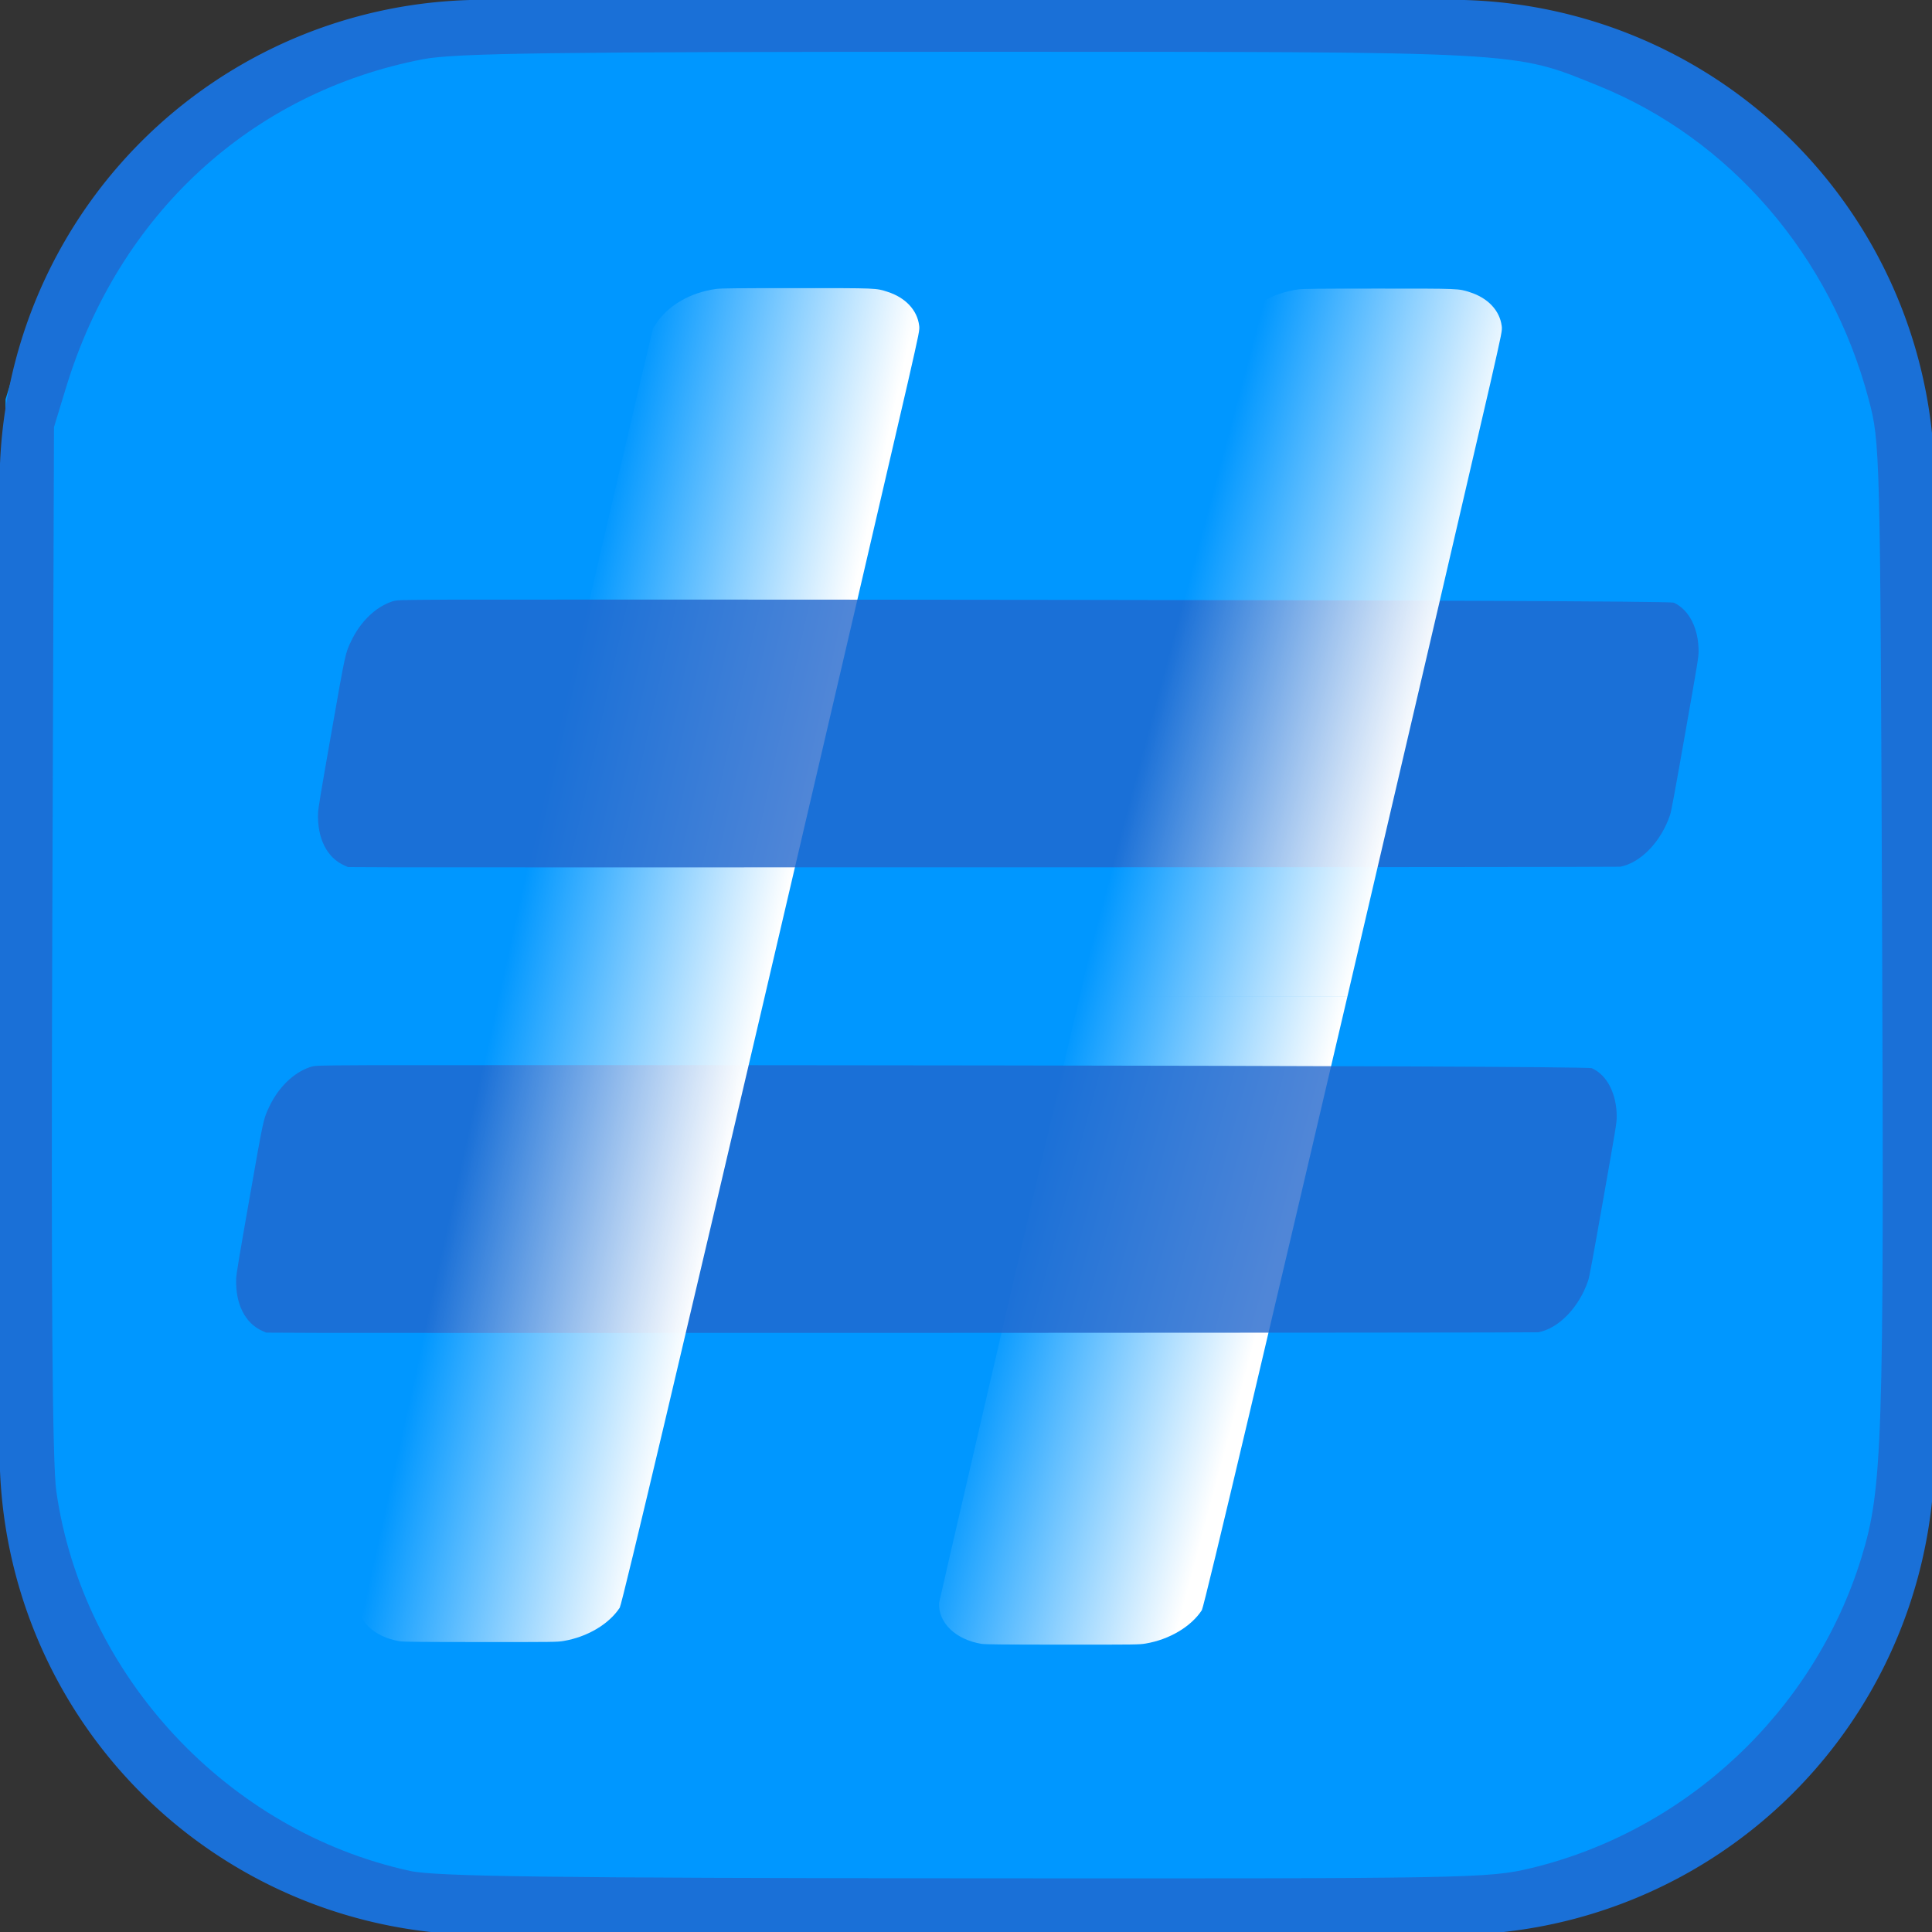 <?xml version="1.0" encoding="UTF-8" standalone="no"?>
<!-- Created with Inkscape (http://www.inkscape.org/) -->

<svg
   xmlns:osb="http://www.openswatchbook.org/uri/2009/osb"
   xmlns:dc="http://purl.org/dc/elements/1.1/"
   xmlns:cc="http://creativecommons.org/ns#"
   xmlns:rdf="http://www.w3.org/1999/02/22-rdf-syntax-ns#"
   xmlns:svg="http://www.w3.org/2000/svg"
   xmlns="http://www.w3.org/2000/svg"
   xmlns:xlink="http://www.w3.org/1999/xlink"
   xmlns:sodipodi="http://sodipodi.sourceforge.net/DTD/sodipodi-0.dtd"
   xmlns:inkscape="http://www.inkscape.org/namespaces/inkscape"
   width="1479.999mm"
   height="1479.999mm"
   viewBox="0 0 1479.999 1479.999"
   version="1.1"
   id="svg8"
   inkscape:version="0.92.1 r15371"
   sodipodi:docname="hashtag.svg">
  <rect x="0" y="0" width="1479.999" height="1479.999" fill="#333333" stroke="none"/>
  <defs
     id="defs2">
    <linearGradient
       id="linearGradient6075"
       osb:paint="solid">
      <stop
         style="stop-color:#000000;stop-opacity:1;"
         offset="0"
         id="stop6073" />
    </linearGradient>
    <linearGradient
       inkscape:collect="always"
       id="linearGradient4553">
      <stop
         style="stop-color:#ffffff;stop-opacity:1;"
         offset="0"
         id="stop4549" />
      <stop
         style="stop-color:#ffffff;stop-opacity:0;"
         offset="1"
         id="stop4551" />
    </linearGradient>
    <linearGradient
       inkscape:collect="always"
       id="linearGradient4543">
      <stop
         style="stop-color:#ffffff;stop-opacity:1;"
         offset="0"
         id="stop4539" />
      <stop
         style="stop-color:#ffffff;stop-opacity:0;"
         offset="1"
         id="stop4541" />
    </linearGradient>
    <linearGradient
       inkscape:collect="always"
       xlink:href="#linearGradient4543"
       id="linearGradient4545"
       x1="3894.779"
       y1="2881.699"
       x2="3165.887"
       y2="2686.393"
       gradientUnits="userSpaceOnUse" />
    <linearGradient
       inkscape:collect="always"
       xlink:href="#linearGradient4543"
       id="linearGradient4547"
       x1="3894.779"
       y1="2881.699"
       x2="3165.887"
       y2="2686.393"
       gradientUnits="userSpaceOnUse" />
    <linearGradient
       inkscape:collect="always"
       xlink:href="#linearGradient4553"
       id="linearGradient4555"
       x1="398.99"
       y1="664.577"
       x2="204.106"
       y2="621.509"
       gradientUnits="userSpaceOnUse" />
  </defs>
  <sodipodi:namedview
     id="base"
     pagecolor="#ffffff"
     bordercolor="#666666"
     borderopacity="1.0"
     inkscape:pageopacity="0.0"
     inkscape:pageshadow="2"
     inkscape:zoom="0.088388348"
     inkscape:cx="2286.6402"
     inkscape:cy="2208.3537"
     inkscape:document-units="mm"
     inkscape:current-layer="layer1"
     showgrid="false"
     inkscape:snap-grids="true"
     inkscape:snap-page="false"
     inkscape:snap-to-guides="true"
     inkscape:lockguides="false"
     inkscape:snap-intersection-paths="true"
     inkscape:object-paths="true"
     inkscape:snap-smooth-nodes="false"
     inkscape:snap-midpoints="false"
     inkscape:snap-others="false"
     inkscape:measure-start="15440,-960"
     inkscape:measure-end="13920,-2640"
     inkscape:window-width="2560"
     inkscape:window-height="1029"
     inkscape:window-x="0"
     inkscape:window-y="0"
     inkscape:window-maximized="1"
     fit-margin-top="0"
     fit-margin-left="0"
     fit-margin-right="0"
     fit-margin-bottom="0">
    <inkscape:grid
       type="xygrid"
       id="grid4510"
       originx="190.5"
       originy="1099.833" />
  </sodipodi:namedview>
  <g
     inkscape:label="Livello 1"
     inkscape:groupmode="layer"
     id="layer1"
     transform="translate(190.5,83.166)">
    <path
       inkscape:export-ydpi="8.7870302"
       inkscape:export-xdpi="8.7870302"
       transform="scale(0.265)"
       inkscape:connector-curvature="0"
       id="path6579"
       d="m 382.792,5240.673 c -556.348,-121.037 -997.962,-594.654 -1078.468,-1156.622 -12.278,-85.709 -16.094,-601.824 -12.446,-1683.599 l 5.261,-1560 36.514,-120 c 161.001,-529.11 564.508,-900.437 1088.151,-1001.37 96.183,-18.539 396.399,-22.63 1660.675,-22.63 1707.448,0 1659.295,-2.599 1921.928,103.748 401.115,162.422 707.267,517.641 823.229,955.166 34.942,131.835 35.327,147.075 40.979,1621.086 5.981,1559.877 1.315,1700.885 -63.202,1910.033 -144.042,466.95 -533.049,831.992 -1007.928,945.837 -128.524,30.812 -187.656,31.866 -1725.086,30.745 -1259.796,-0.918 -1612.367,-5.591 -1689.605,-22.394 z"
       style="fill:#0098ff;fill-opacity:0.987;stroke-width:16" />
    <path
       style="fill:#1a70d7;fill-opacity:1;stroke-width:0.999"
       d="M 678.426,-314.33 A 1398.425,1398.425 0 0 0 -720,1084.094 V 2482.519 3880.943 A 1398.425,1398.425 0 0 0 678.424,5279.369 H 2076.85 3475.273 A 1398.425,1398.425 0 0 0 4873.699,3880.945 V 2482.519 1084.096 A 1398.425,1398.425 0 0 0 3475.275,-314.33 H 2076.85 Z"
       transform="scale(0.265)"
       id="path4688"
       inkscape:connector-curvature="0"
       inkscape:export-xdpi="8.7870302"
       inkscape:export-ydpi="8.7870302" />
    <path
       style="fill:#0098ff;fill-opacity:0.987;stroke-width:4.022"
       d="m 123.74,1350.072 c -139.84,-30.423 -250.842,-149.469 -271.077,-290.722 -3.086,-21.543 -4.045,-151.271 -3.128,-423.18 l 1.322,-392.113 9.178,-30.163 C -99.497,80.901 1.927,-12.433 133.546,-37.803 c 24.176,-4.66 99.637,-5.688 417.417,-5.688 429.174,0 417.071,-0.653 483.084,26.077 100.822,40.826 177.775,130.111 206.922,240.085 8.783,33.137 8.88,36.968 10.3,407.467 1.503,392.082 0.331,427.524 -15.886,480.095 -36.206,117.37 -133.984,209.125 -253.347,237.74 -32.305,7.745 -47.168,8.009 -433.608,7.728 -316.655,-0.231 -405.275,-1.405 -424.689,-5.629 z"
       id="path4812"
       inkscape:connector-curvature="0"
       inkscape:export-xdpi="8.7870302"
       inkscape:export-ydpi="8.7870302" />
    <path
       style="fill:url(#linearGradient4545);fill-opacity:1;stroke-width:1.904;stroke:none;"
       d="M 3120.506 2881.699 C 2916.052 3761.688 2714.683 4629.593 2714.518 4634.029 C 2712.38 4691.305 2762.521 4739.574 2836.965 4751.91 C 2847.3 4753.623 2896.184 4754.099 3071.232 4754.193 C 3284.858 4754.307 3293.1 4754.199 3311.691 4751.059 C 3380.384 4739.456 3443.099 4702.252 3474.188 4654.662 C 3481.296 4643.779 3688.22 3764.593 3894.779 2881.699 L 3120.506 2881.699 z "
       id="path4513"
       transform="matrix(0.265,0,0,0.265,-190.5,-83.166)"
       inkscape:export-xdpi="8.7870302"
       inkscape:export-ydpi="8.7870302" />
    <path
       style="fill:#2266cc;fill-opacity:0.788;stroke-width:0.504"
       d="m 1026.112,897.758 c -6.861,20.456 -22.488,36.693 -38.163,39.654 -2.391,0.452 -903.383,0.592 -932.53,0.458 l -42.033,-0.193 -3,-1.343 c -13.227,-5.92 -20.631,-20.756 -19.967,-40.01 0.122,-3.537 1.953,-14.575 10.128,-61.06 11.041,-62.78 10.66,-61.01 15.226,-70.666 6.974,-14.748 18.532,-26.005 31.08,-30.269 3.781,-1.285 4.194,-1.299 43.979,-1.507 42.102,-0.22 932.924,-0.048 938.147,2.324 11.66,5.296 18.988,19.599 18.988,37.06 -3e-4,4.726 -0.354,6.9 -10.326,63.429 -8.171,46.321 -10.577,59.284 -11.529,62.124 z"
       id="path4812-0-5"
       inkscape:connector-curvature="0"
       sodipodi:nodetypes="ccscccsccscccc"
       inkscape:export-xdpi="8.7870302"
       inkscape:export-ydpi="8.7870302" />
    <path
       style="fill:url(#linearGradient4555);fill-opacity:1;stroke-width:0.504"
       d="m 115.663,1174.11 c -19.697,-3.264 -32.963,-16.035 -32.397,-31.189 0.086,-2.311 209.559,-903.279 216.48,-932.45 l 9.98,-42.067 2.095,-3.236 c 9.239,-14.268 26.405,-24.281 46.292,-27.003 3.653,-0.5 14.717,-0.61 61.202,-0.61 62.78,0 61.026,-0.07 70.015,2.798 13.729,4.38 22.758,13.959 24.276,25.757 0.458,3.555 0.376,3.966 -8.664,43.714 -9.566,42.064 -216.998,932.916 -220.682,938.556 -8.226,12.592 -24.819,22.435 -42.994,25.505 -4.919,0.831 -7.1,0.859 -63.621,0.829 -46.315,-0.025 -59.249,-0.151 -61.984,-0.604 z"
       id="path4812-0"
       inkscape:connector-curvature="0"
       sodipodi:nodetypes="ccscccsccscccc"
       inkscape:export-xdpi="8.7870302"
       inkscape:export-ydpi="8.7870302" />
    <path
       style="fill:#2266cc;fill-opacity:0.788;stroke-width:0.504"
       d="m 1088.831,541.133 c -6.862,20.456 -22.489,36.693 -38.163,39.654 -2.39,0.452 -903.383,0.592 -932.53,0.458 l -42.033,-0.193 -3,-1.343 c -13.227,-5.92 -20.631,-20.756 -19.967,-40.01 0.122,-3.537 1.953,-14.575 10.128,-61.06 11.041,-62.78 10.66,-61.01 15.226,-70.666 6.974,-14.748 18.532,-26.005 31.08,-30.269 3.781,-1.285 4.194,-1.299 43.979,-1.507 42.102,-0.22 932.925,-0.048 938.148,2.324 11.66,5.296 18.988,19.599 18.988,37.06 -2e-4,4.726 -0.354,6.9 -10.326,63.429 -8.171,46.321 -10.577,59.284 -11.529,62.124 z"
       id="path4812-0-5-2"
       inkscape:connector-curvature="0"
       sodipodi:nodetypes="ccscccsccscccc"
       inkscape:export-xdpi="8.7870302"
       inkscape:export-ydpi="8.7870302" />
    <path
       style="fill:url(#linearGradient4547);fill-opacity:1;stroke-width:1.904"
       d="M 3120.506 2881.699 L 3894.779 2881.699 C 4092.802 2035.295 4290.565 1185.174 4308.262 1107.361 C 4342.427 957.132 4342.736 955.579 4341.006 942.143 C 4335.266 897.551 4301.143 861.349 4249.252 844.795 C 4215.277 833.955 4221.906 834.221 3984.627 834.221 C 3808.934 834.221 3767.116 834.638 3753.311 836.527 C 3678.149 846.814 3613.27 884.66 3578.35 938.586 L 3570.43 950.814 L 3532.709 1109.809 C 3519.836 1164.069 3318.633 2028.94 3120.506 2881.699 z "
       id="path4812-0-6"
       transform="matrix(0.265,0,0,0.265,-190.5,-83.166)"
       inkscape:export-xdpi="8.7870302"
       inkscape:export-ydpi="8.7870302" />
  </g>
</svg>
